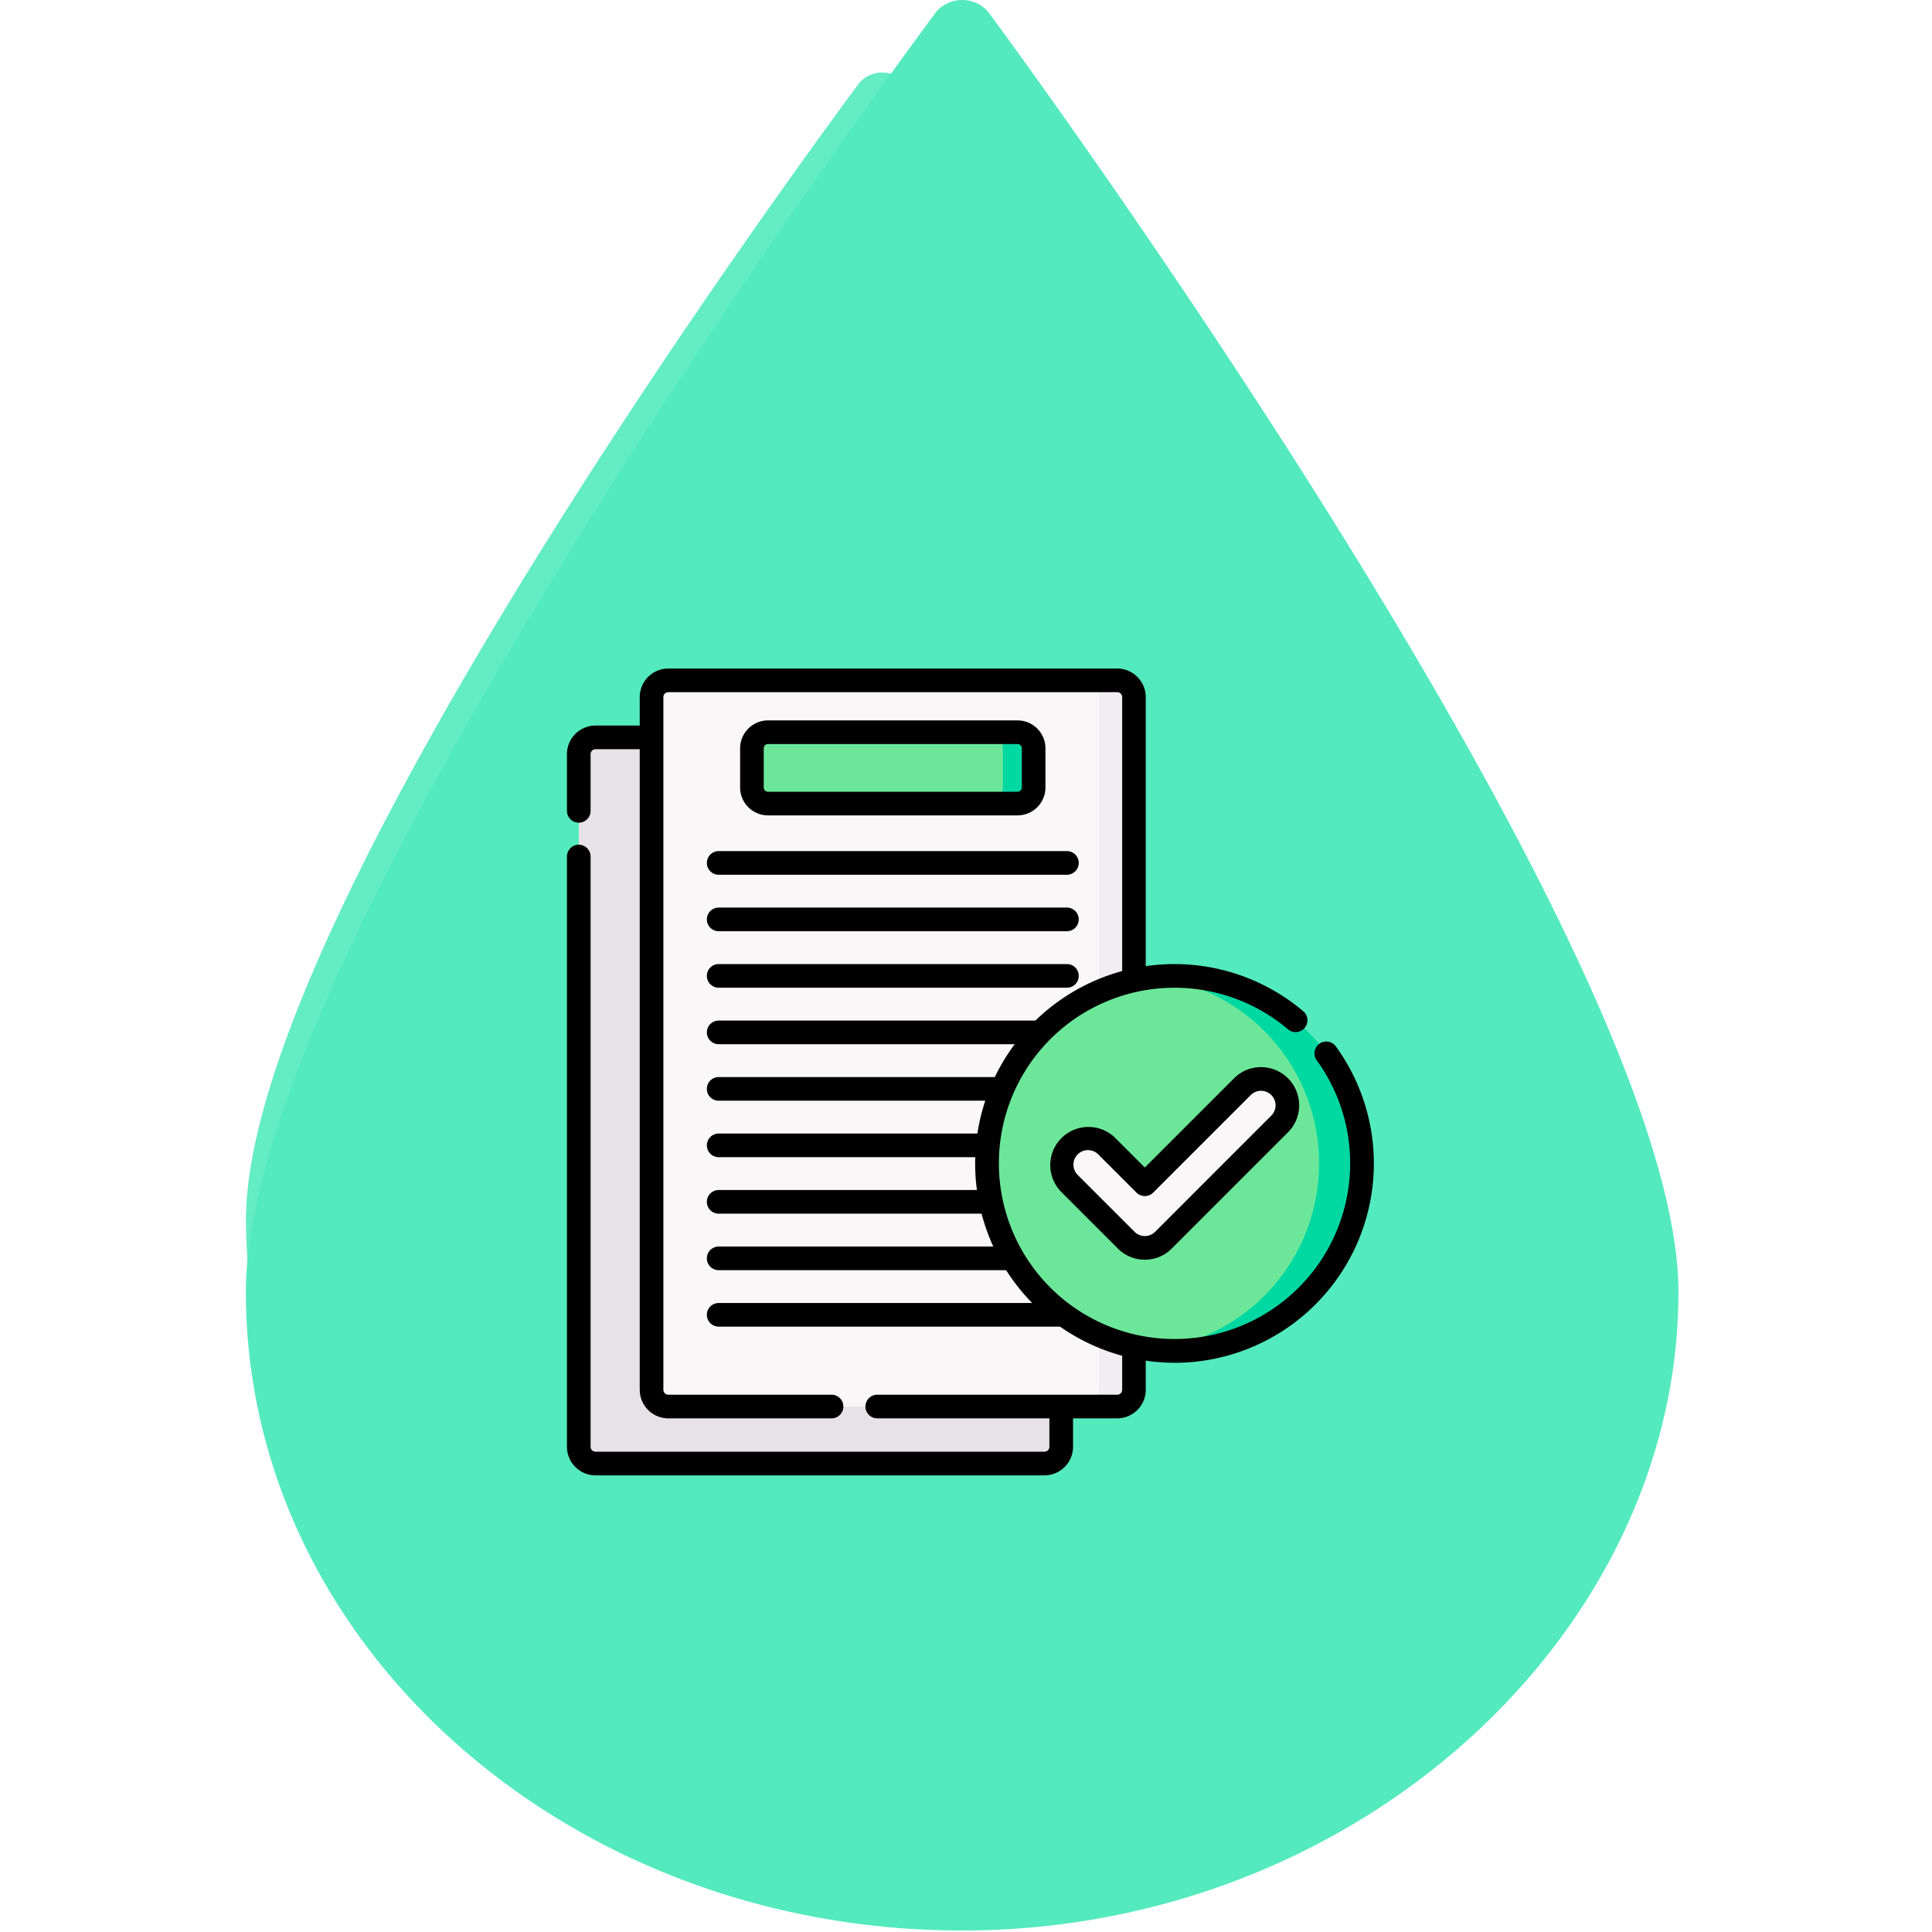 <svg xmlns="http://www.w3.org/2000/svg" xmlns:xlink="http://www.w3.org/1999/xlink" width="110" height="110" viewBox="0 0 110 110">
  <defs>
    <clipPath id="clip-path">
      <rect id="Rectángulo_407636" data-name="Rectángulo 407636" width="110" height="110" transform="translate(800.781 1960)" fill="#37a2e4" opacity="0.47"/>
    </clipPath>
    <filter id="Trazado_1049124" x="5" y="-4.866" width="90.454" height="115.637" filterUnits="userSpaceOnUse">
      <feOffset dy="3" input="SourceAlpha"/>
      <feGaussianBlur stdDeviation="3" result="blur"/>
      <feFlood flood-opacity="0.161"/>
      <feComposite operator="in" in2="blur"/>
      <feComposite in="SourceGraphic"/>
    </filter>
  </defs>
  <g id="Grupo_1181877" data-name="Grupo 1181877" transform="translate(-12768.721 10902)">
    <g id="Enmascarar_grupo_1098979" data-name="Enmascarar grupo 1098979" transform="translate(11967.939 -12862)" clip-path="url(#clip-path)">
      <g id="Grupo_1181846" data-name="Grupo 1181846" transform="translate(-1 -1)">
        <g id="Grupo_1181844" data-name="Grupo 1181844" transform="translate(815.781 1961)">
          <g id="Grupo_1181843" data-name="Grupo 1181843" transform="translate(0 0)">
            <path id="Trazado_1049123" data-name="Trazado 1049123" d="M127.429,109.916c-22.489,0-40.784-16.31-40.784-36.359S124.352,2.836,125.959.662a1.964,1.964,0,0,1,2.941,0c1.607,2.173,39.31,53.434,39.31,72.895s-18.3,36.359-40.784,36.359Z" transform="translate(-86.645 0)" fill="#54eabd"/>
            <g transform="matrix(1, 0, 0, 1, -14, 0)" filter="url(#Trazado_1049124)">
              <path id="Trazado_1049124-2" data-name="Trazado 1049124" d="M122.873,97.636c-19.977,0-36.228-14.488-36.228-32.3S120.139,2.519,121.567.588a1.745,1.745,0,0,1,2.613,0C125.607,2.519,159.1,48.053,159.1,65.34s-16.252,32.3-36.228,32.3Z" transform="translate(-72.64 1.13)" fill="#54eabd" opacity="0.9"/>
            </g>
          </g>
        </g>
      </g>
    </g>
    <g id="hecho" transform="translate(12801.001 -10863.951)">
      <path id="Trazado_1049345" data-name="Trazado 1049345" d="M34.014,85.038H8.454a.954.954,0,0,1-.954-.954V44.647a.954.954,0,0,1,.954-.954h25.56a.954.954,0,0,1,.954.954V84.084A.954.954,0,0,1,34.014,85.038Z" transform="translate(-6.827 -39.759)" fill="#e7e2e6"/>
      <path id="Trazado_1049346" data-name="Trazado 1049346" d="M27.187,78.884H1.627A1.629,1.629,0,0,1,0,77.257V43.652a.673.673,0,1,1,1.346,0V77.257a.282.282,0,0,0,.281.281h25.56a.282.282,0,0,0,.281-.281V37.82a.281.281,0,0,0-.281-.281H1.627a.281.281,0,0,0-.281.281v3.23A.673.673,0,0,1,0,41.05V37.82a1.629,1.629,0,0,1,1.627-1.627h25.56a1.629,1.629,0,0,1,1.627,1.627V77.257A1.629,1.629,0,0,1,27.187,78.884Z" transform="translate(0 -32.932)"/>
      <path id="Trazado_1049347" data-name="Trazado 1049347" d="M80.2,48.86H54.644a.954.954,0,0,1-.954-.954V8.469a.954.954,0,0,1,.954-.954H80.2a.954.954,0,0,1,.954.954V47.906A.954.954,0,0,1,80.2,48.86Z" transform="translate(-48.873 -6.827)" fill="#faf7f8"/>
      <path id="Trazado_1049348" data-name="Trazado 1049348" d="M329.092,7.516h-1.983a.954.954,0,0,1,.954.954V47.907a.954.954,0,0,1-.954.954h1.983a.954.954,0,0,0,.954-.954V8.47A.954.954,0,0,0,329.092,7.516Z" transform="translate(-297.761 -6.828)" fill="#f0eef0"/>
      <path id="Trazado_1049349" data-name="Trazado 1049349" d="M73.377,42.706H59.713a.673.673,0,0,1,0-1.346H73.377a.282.282,0,0,0,.281-.281V1.642a.282.282,0,0,0-.281-.281H47.817a.282.282,0,0,0-.281.281V41.079a.282.282,0,0,0,.281.281h9.294a.673.673,0,1,1,0,1.346H47.817a1.629,1.629,0,0,1-1.627-1.627V1.642A1.629,1.629,0,0,1,47.817.015h25.56A1.629,1.629,0,0,1,75,1.642V41.079A1.629,1.629,0,0,1,73.377,42.706Z" transform="translate(-42.046)"/>
      <path id="Trazado_1049350" data-name="Trazado 1049350" d="M132.505,44.49H118.3a.917.917,0,0,1-.917-.917V41.344a.917.917,0,0,1,.917-.917h14.206a.917.917,0,0,1,.917.917v2.229A.917.917,0,0,1,132.505,44.49Z" transform="translate(-106.851 -36.786)" fill="#6ce79a"/>
      <path id="Trazado_1049351" data-name="Trazado 1049351" d="M268.188,40.426h-1.749a.917.917,0,0,1,.917.917v2.229a.917.917,0,0,1-.917.917h1.749a.917.917,0,0,0,.917-.917V41.343A.916.916,0,0,0,268.188,40.426Z" transform="translate(-242.534 -36.785)" fill="#00d8a2"/>
      <path id="Trazado_1049352" data-name="Trazado 1049352" d="M125.678,38.335H111.472a1.591,1.591,0,0,1-1.589-1.589V34.516a1.591,1.591,0,0,1,1.589-1.589h14.206a1.591,1.591,0,0,1,1.589,1.589v2.229A1.591,1.591,0,0,1,125.678,38.335Zm-14.206-4.063a.244.244,0,0,0-.244.244v2.229a.244.244,0,0,0,.244.244h14.206a.244.244,0,0,0,.244-.244V34.516a.244.244,0,0,0-.244-.244Z" transform="translate(-100.024 -29.959)"/>
      <g id="Grupo_1181874" data-name="Grupo 1181874" transform="translate(7.966 10.409)">
        <path id="Línea_563" data-name="Línea 563" d="M13-6.154H-6.827A.673.673,0,0,1-7.5-6.827.673.673,0,0,1-6.827-7.5H13a.673.673,0,0,1,.673.673A.673.673,0,0,1,13-6.154Z" transform="translate(7.5 33.23)"/>
        <path id="Línea_564" data-name="Línea 564" d="M13-6.154H-6.827A.673.673,0,0,1-7.5-6.827.673.673,0,0,1-6.827-7.5H13a.673.673,0,0,1,.673.673A.673.673,0,0,1,13-6.154Z" transform="translate(7.5 30.014)"/>
        <path id="Línea_565" data-name="Línea 565" d="M13-6.154H-6.827A.673.673,0,0,1-7.5-6.827.673.673,0,0,1-6.827-7.5H13a.673.673,0,0,1,.673.673A.673.673,0,0,1,13-6.154Z" transform="translate(7.5 26.797)"/>
        <path id="Línea_566" data-name="Línea 566" d="M13-6.154H-6.827A.673.673,0,0,1-7.5-6.827.673.673,0,0,1-6.827-7.5H13a.673.673,0,0,1,.673.673A.673.673,0,0,1,13-6.154Z" transform="translate(7.5 23.581)"/>
        <path id="Línea_567" data-name="Línea 567" d="M13-6.154H-6.827A.673.673,0,0,1-7.5-6.827.673.673,0,0,1-6.827-7.5H13a.673.673,0,0,1,.673.673A.673.673,0,0,1,13-6.154Z" transform="translate(7.5 20.365)"/>
        <path id="Línea_568" data-name="Línea 568" d="M13-6.154H-6.827A.673.673,0,0,1-7.5-6.827.673.673,0,0,1-6.827-7.5H13a.673.673,0,0,1,.673.673A.673.673,0,0,1,13-6.154Z" transform="translate(7.5 17.149)"/>
        <path id="Línea_569" data-name="Línea 569" d="M13-6.154H-6.827A.673.673,0,0,1-7.5-6.827.673.673,0,0,1-6.827-7.5H13a.673.673,0,0,1,.673.673A.673.673,0,0,1,13-6.154Z" transform="translate(7.5 13.932)"/>
        <path id="Línea_570" data-name="Línea 570" d="M13-6.154H-6.827A.673.673,0,0,1-7.5-6.827.673.673,0,0,1-6.827-7.5H13a.673.673,0,0,1,.673.673A.673.673,0,0,1,13-6.154Z" transform="translate(7.5 10.716)"/>
        <path id="Línea_571" data-name="Línea 571" d="M13-6.154H-6.827A.673.673,0,0,1-7.5-6.827.673.673,0,0,1-6.827-7.5H13a.673.673,0,0,1,.673.673A.673.673,0,0,1,13-6.154Z" transform="translate(7.5 7.5)"/>
      </g>
      <circle id="Elipse_12103" data-name="Elipse 12103" cx="10.676" cy="10.676" r="10.676" transform="translate(23.914 17.515)" fill="#6ce79a"/>
      <path id="Trazado_1049353" data-name="Trazado 1049353" d="M373.133,195.063a10.783,10.783,0,0,0-1.223.07,10.676,10.676,0,0,1,0,21.212,10.676,10.676,0,1,0,1.223-21.282Z" transform="translate(-338.542 -177.548)" fill="#00d8a2"/>
      <g id="Grupo_1181875" data-name="Grupo 1181875" transform="translate(28.163 23.383)">
        <path id="Trazado_1049354" data-name="Trazado 1049354" d="M318.638,270.082a1.5,1.5,0,0,1-1.061-.44l-3.238-3.238a1.5,1.5,0,0,1,2.122-2.122l2.176,2.176,5.554-5.554a1.5,1.5,0,0,1,2.122,2.122l-6.615,6.615A1.5,1.5,0,0,1,318.638,270.082Z" transform="translate(-313.899 -260.465)" fill="#faf7f8"/>
      </g>
      <g id="Grupo_1181876" data-name="Grupo 1181876" transform="translate(27.49 22.71)">
        <path id="Trazado_1049355" data-name="Trazado 1049355" d="M311.811,263.928a2.159,2.159,0,0,1-1.537-.637l-3.238-3.238a2.174,2.174,0,0,1,3.074-3.074l1.7,1.7,5.078-5.078a2.16,2.16,0,0,1,1.537-.637h0a2.174,2.174,0,0,1,1.537,3.711l-6.615,6.615A2.159,2.159,0,0,1,311.811,263.928Zm-3.238-6.239a.828.828,0,0,0-.585,1.413l3.238,3.238a.828.828,0,0,0,1.171,0l6.615-6.615a.828.828,0,1,0-1.171-1.171l-5.554,5.554a.673.673,0,0,1-.952,0l-2.176-2.176A.822.822,0,0,0,308.573,257.689Z" transform="translate(-306.399 -252.965)"/>
      </g>
      <path id="Trazado_1049356" data-name="Trazado 1049356" d="M270.389,210.261a11.349,11.349,0,1,1,7.316-20.025.673.673,0,1,1-.868,1.028,10,10,0,1,0,1.66,1.789.673.673,0,1,1,1.09-.789,11.349,11.349,0,0,1-9.2,18Z" transform="translate(-235.799 -170.721)"/>
    </g>
  </g>
</svg>
